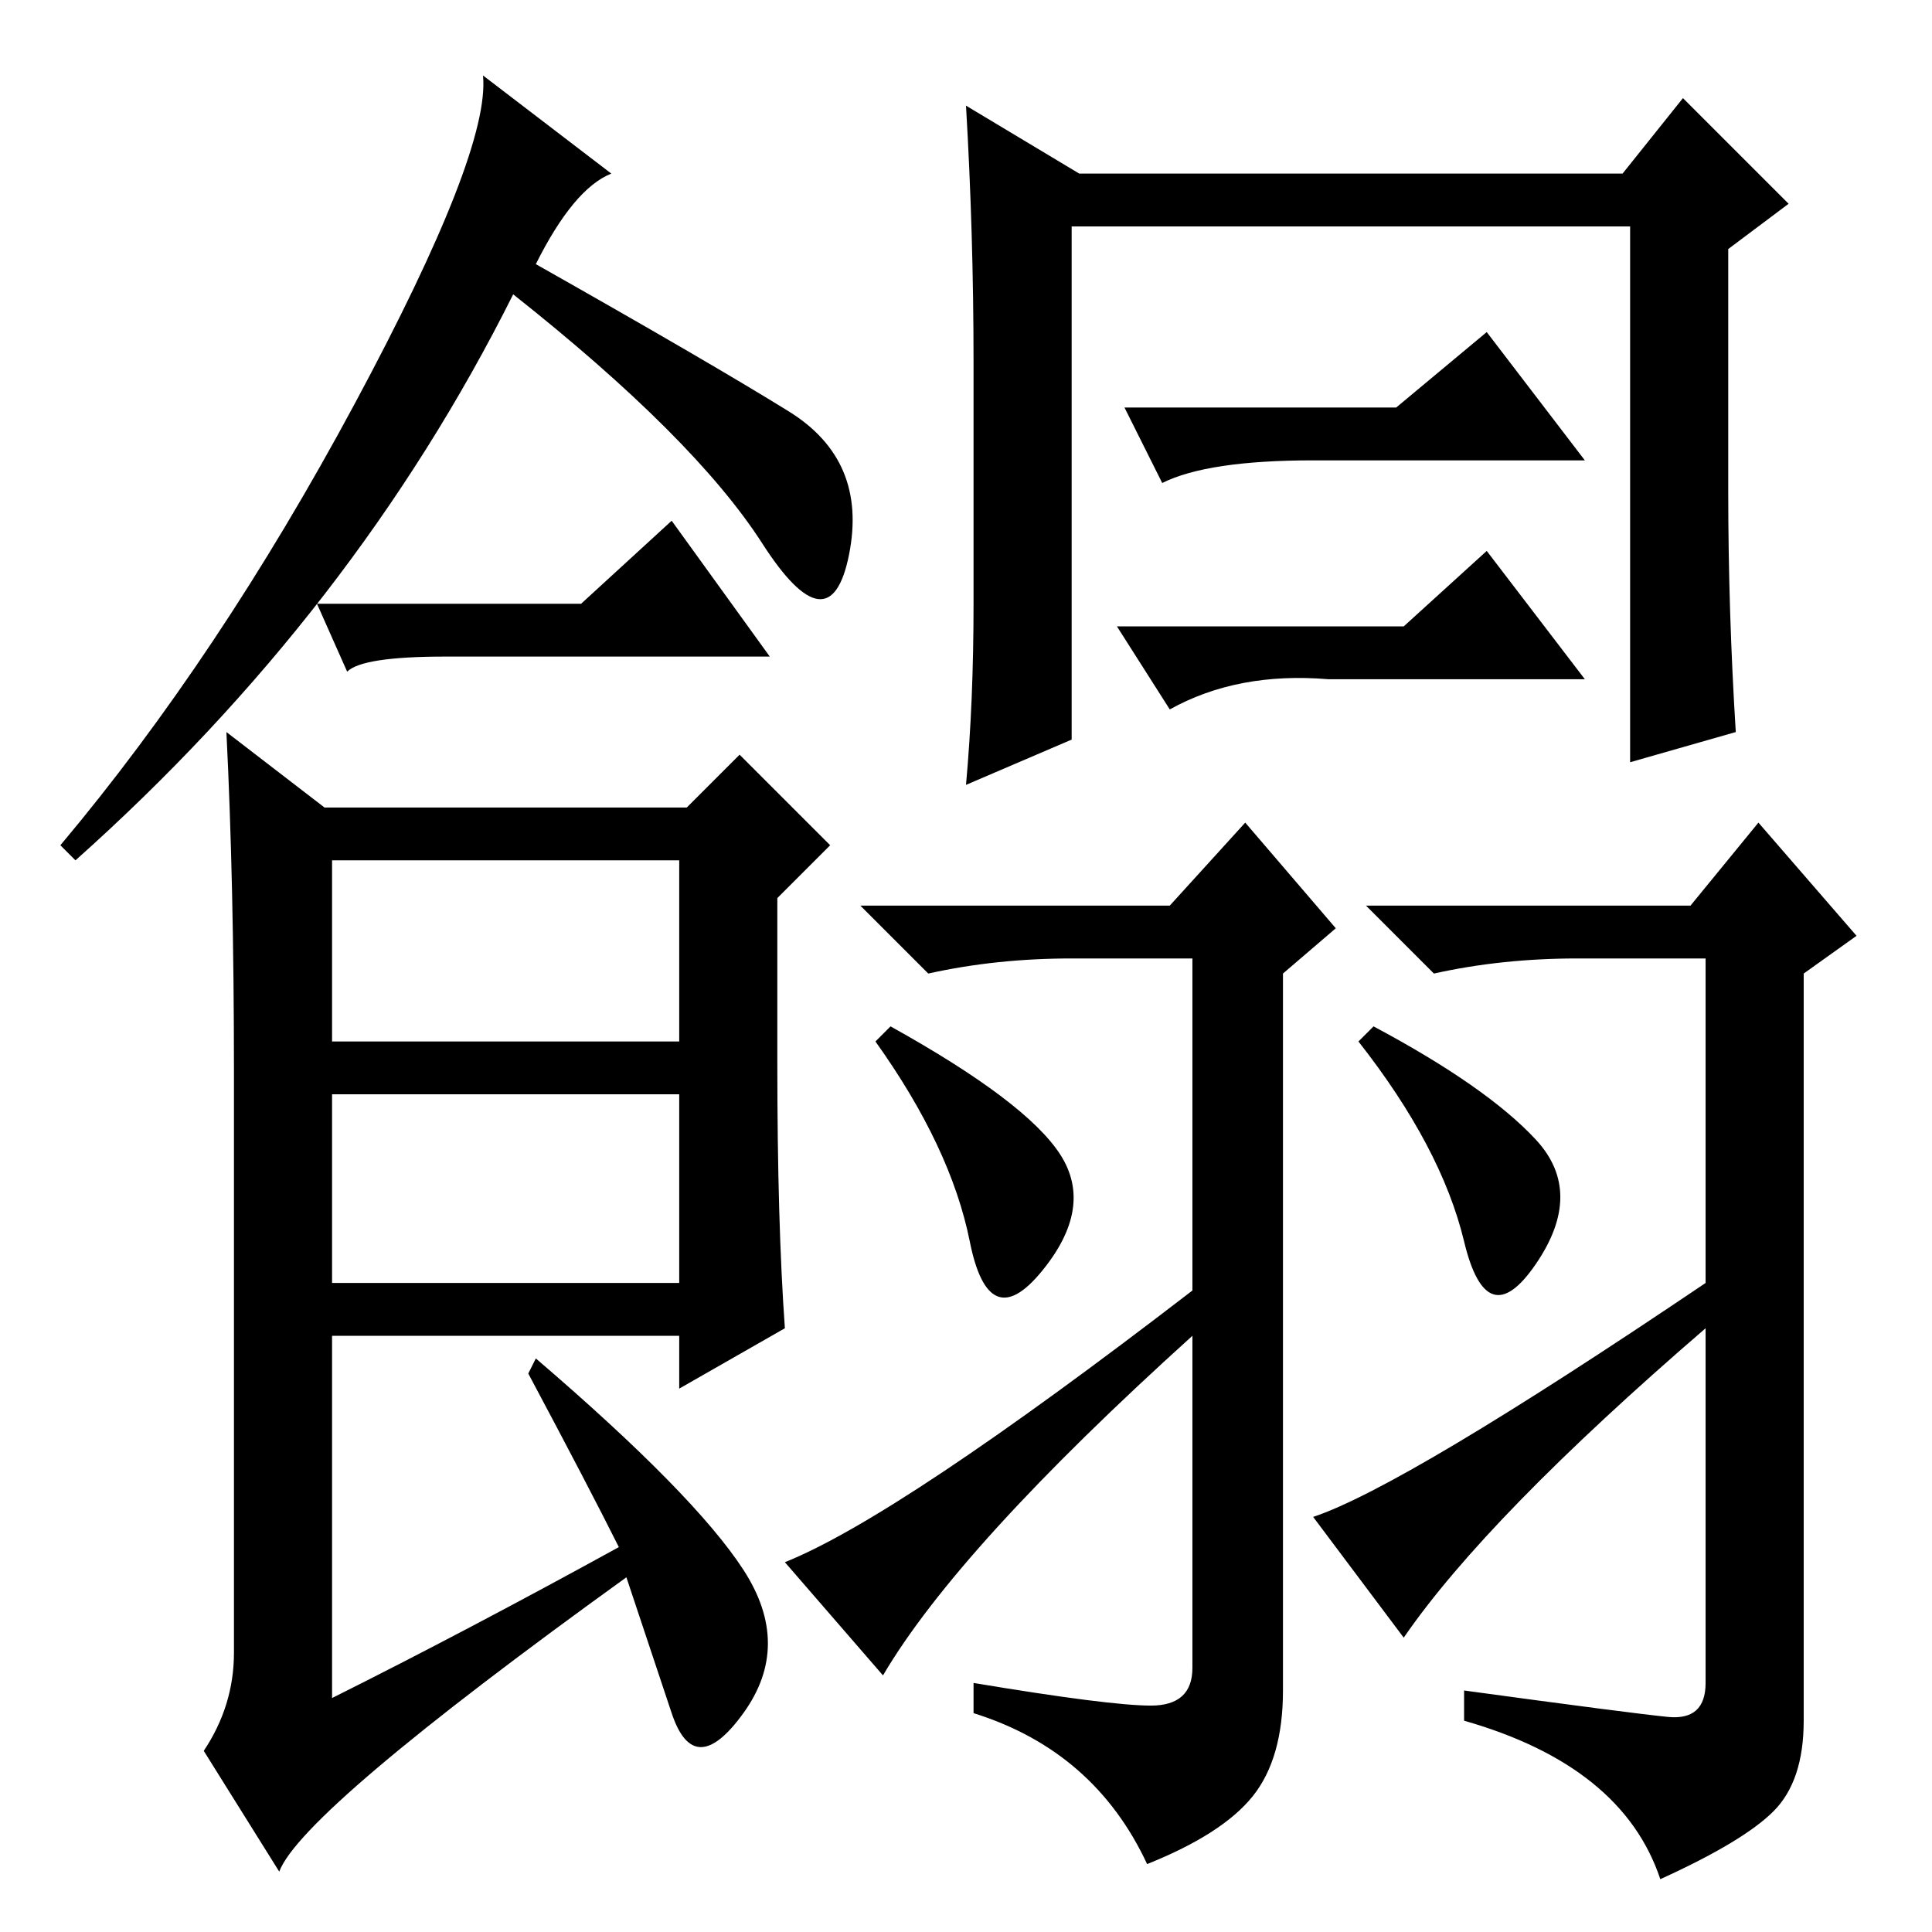 <?xml version="1.0" standalone="no"?>
<!DOCTYPE svg PUBLIC "-//W3C//DTD SVG 1.1//EN" "http://www.w3.org/Graphics/SVG/1.1/DTD/svg11.dtd" >
<svg xmlns="http://www.w3.org/2000/svg" xmlns:xlink="http://www.w3.org/1999/xlink" version="1.1" viewBox="0 -36 256 256">
  <g transform="matrix(1 0 0 -1 0 220)">
   <path fill="currentColor"
d="M71 221q23 -13 33.5 -19.5t8 -19t-11.5 1.5t-33 33q-21 -42 -58 -75l-2 2q21 25 39 58.5t17 43.5l17 -13q-5 -2 -10 -12zM103 115q0 -21 1 -35l-14 -8v7h-46v-48q18 9 38 20q-4 8 -12 23l1 2q21 -18 27.5 -28t0 -19t-9.5 0l-6 18q-43 -31 -46 -39l-10 16q4 6 4 13v77
q0 25 -1 45l13 -10h48l7 7l12 -12l-7 -7v-22zM44 118h46v24h-46v-24zM44 86h46v25h-46v-25zM117 34l-13 15q15 6 54 36v44h-16q-10 0 -19 -2l-9 9h41l10 11l12 -14l-7 -6v-95q0 -9 -4 -14t-14 -9q-7 15 -23 20v4q18 -3 23.5 -3t5.5 5v44q-31 -28 -41 -45zM186 39l-12 16
q12 4 52 31v43h-17q-10 0 -19 -2l-9 9h43l9 11l13 -15l-7 -5v-99q0 -8 -4 -12t-15 -9q-5 15 -26 21v4q22 -3 27 -3.5t5 4.5v47q-29 -25 -40 -41zM118 120q18 -10 22.5 -17t-2.5 -15.5t-9.5 4t-12.5 26.5zM182 120q15 -8 21.5 -15t0 -16.5t-9.5 3t-14 26.5zM154 192l-5 10h36
l12 10l13 -17h-36q-14 0 -20 -3zM148 173h38l11 10l13 -17h-34q-12 1 -21 -4zM142 158l-14 -6q1 11 1 24v32q0 17 -1 34l15 -9h72l8 10l14 -14l-8 -6v-32q0 -16 1 -32l-14 -4v71h-74v-68zM77 176l12 11l13 -18h-43q-11 0 -13 -2l-4 9h35z" />
  </g>

</svg>
